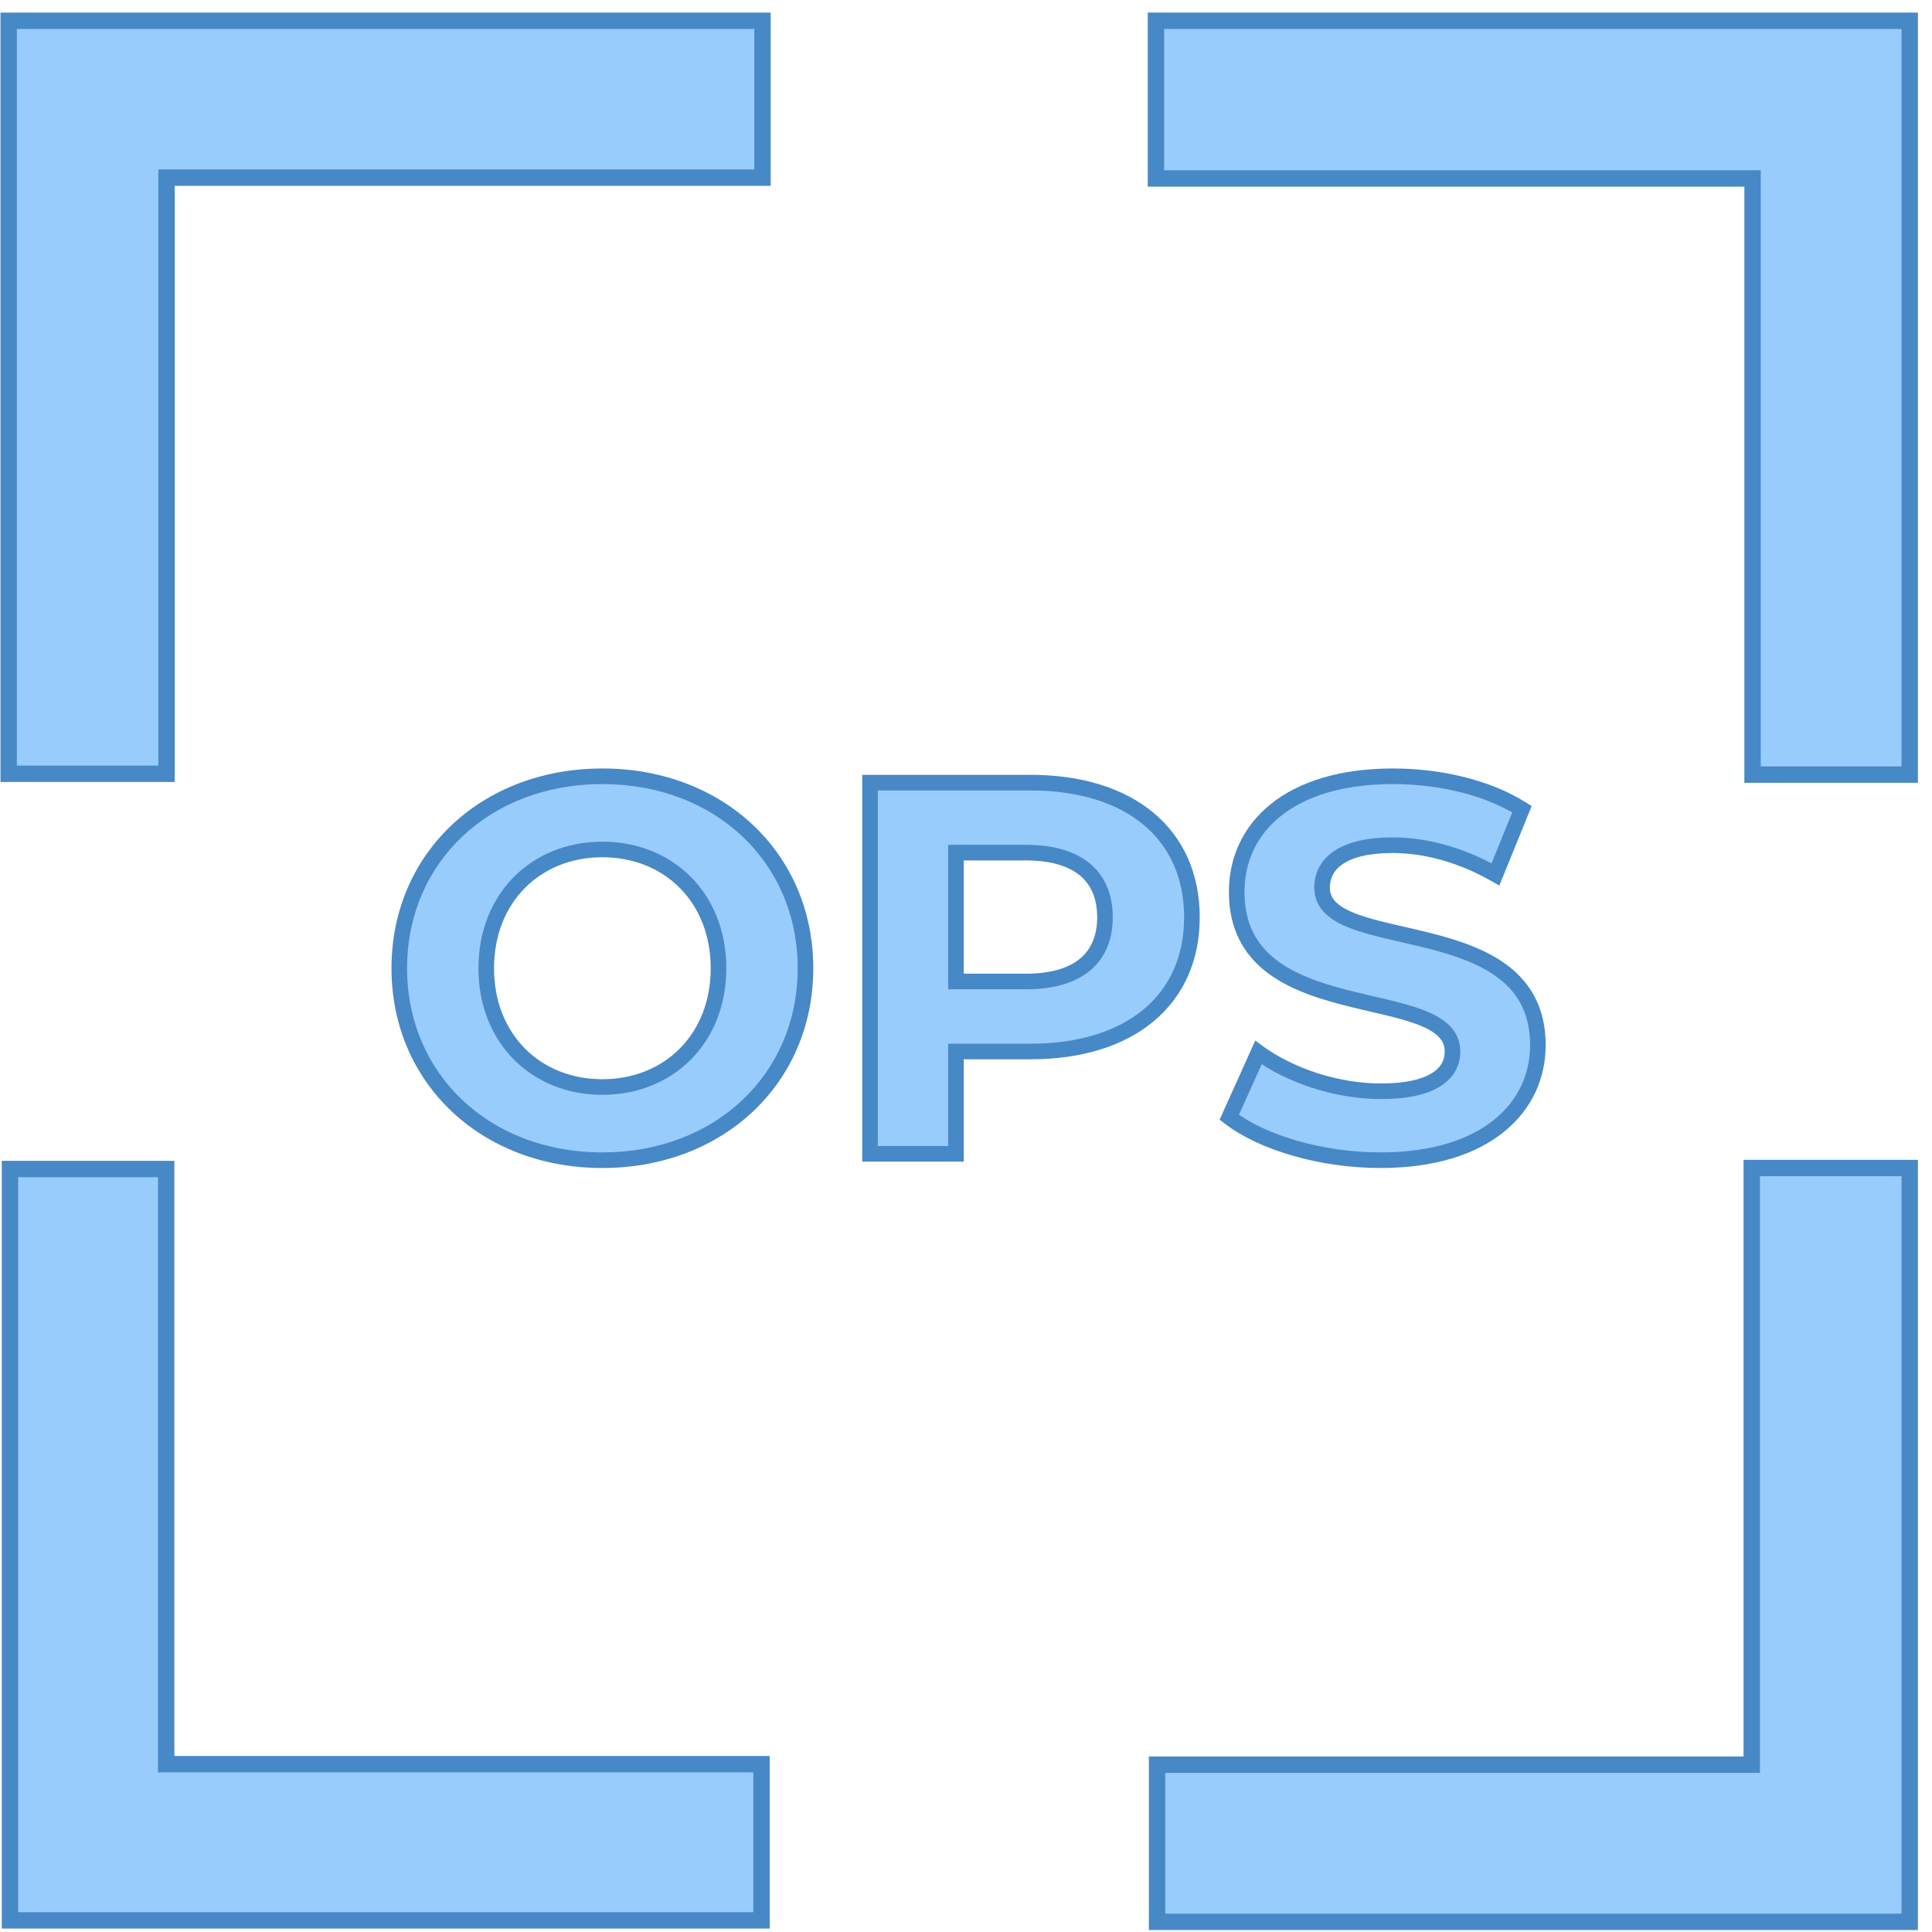 <svg width="118" height="118" viewBox="0 0 118 118" fill="none" xmlns="http://www.w3.org/2000/svg">
<path d="M36.792 70.861C43.917 70.861 49.196 65.906 49.196 59.137C49.196 52.368 43.917 47.413 36.792 47.413C29.634 47.413 24.387 52.4 24.387 59.137C24.387 65.874 29.634 70.861 36.792 70.861ZM36.792 66.392C32.743 66.392 29.699 63.445 29.699 59.137C29.699 54.83 32.743 51.882 36.792 51.882C40.84 51.882 43.885 54.83 43.885 59.137C43.885 63.445 40.84 66.392 36.792 66.392ZM62.953 47.801H53.139V70.473H58.386V64.222H62.953C69.009 64.222 72.799 61.08 72.799 56.028C72.799 50.943 69.009 47.801 62.953 47.801ZM62.661 59.947H58.386V52.077H62.661C65.868 52.077 67.487 53.534 67.487 56.028C67.487 58.489 65.868 59.947 62.661 59.947ZM84.31 70.861C90.787 70.861 93.929 67.623 93.929 63.833C93.929 55.51 80.747 58.392 80.747 54.214C80.747 52.789 81.945 51.623 85.055 51.623C87.063 51.623 89.233 52.206 91.338 53.404L92.957 49.421C90.852 48.093 87.937 47.413 85.087 47.413C78.642 47.413 75.533 50.619 75.533 54.473C75.533 62.894 88.714 59.979 88.714 64.222C88.714 65.615 87.451 66.651 84.342 66.651C81.621 66.651 78.771 65.679 76.861 64.287L75.079 68.238C77.087 69.793 80.715 70.861 84.31 70.861Z" fill="#98CCFD"/>
<path d="M36.792 71.338C44.153 71.338 49.672 66.195 49.672 59.137H48.72C48.72 65.617 43.68 70.385 36.792 70.385V71.338ZM49.672 59.137C49.672 52.079 44.153 46.936 36.792 46.936V47.889C43.68 47.889 48.72 52.657 48.72 59.137H49.672ZM36.792 46.936C29.396 46.936 23.911 52.113 23.911 59.137H24.863C24.863 52.688 29.872 47.889 36.792 47.889V46.936ZM23.911 59.137C23.911 66.161 29.396 71.338 36.792 71.338V70.385C29.872 70.385 24.863 65.586 24.863 59.137H23.911ZM36.792 65.915C33.009 65.915 30.175 63.184 30.175 59.137H29.222C29.222 63.705 32.477 66.868 36.792 66.868V65.915ZM30.175 59.137C30.175 55.09 33.009 52.358 36.792 52.358V51.406C32.477 51.406 29.222 54.569 29.222 59.137H30.175ZM36.792 52.358C40.574 52.358 43.408 55.09 43.408 59.137H44.361C44.361 54.569 41.106 51.406 36.792 51.406V52.358ZM43.408 59.137C43.408 63.184 40.574 65.915 36.792 65.915V66.868C41.106 66.868 44.361 63.705 44.361 59.137H43.408ZM53.139 47.801V47.325H52.663V47.801H53.139ZM53.139 70.473H52.663V70.949H53.139V70.473ZM58.386 70.473V70.949H58.862V70.473H58.386ZM58.386 64.222V63.746H57.91V64.222H58.386ZM58.386 59.947H57.91V60.423H58.386V59.947ZM58.386 52.077V51.6H57.91V52.077H58.386ZM62.953 47.325H53.139V48.278H62.953V47.325ZM52.663 47.801V70.473H53.615V47.801H52.663ZM53.139 70.949H58.386V69.996H53.139V70.949ZM58.862 70.473V64.222H57.91V70.473H58.862ZM58.386 64.698H62.953V63.746H58.386V64.698ZM62.953 64.698C66.058 64.698 68.639 63.893 70.451 62.386C72.274 60.87 73.275 58.683 73.275 56.028H72.322C72.322 58.425 71.428 60.335 69.842 61.653C68.246 62.98 65.903 63.746 62.953 63.746V64.698ZM73.275 56.028C73.275 53.357 72.275 51.162 70.452 49.642C68.639 48.131 66.058 47.325 62.953 47.325V48.278C65.903 48.278 68.246 49.043 69.842 50.374C71.428 51.696 72.322 53.613 72.322 56.028H73.275ZM62.661 59.47H58.386V60.423H62.661V59.47ZM58.862 59.947V52.077H57.91V59.947H58.862ZM58.386 52.553H62.661V51.6H58.386V52.553ZM62.661 52.553C64.201 52.553 65.281 52.904 65.97 53.482C66.646 54.049 67.011 54.89 67.011 56.028H67.963C67.963 54.672 67.518 53.537 66.583 52.752C65.66 51.978 64.328 51.6 62.661 51.6V52.553ZM67.011 56.028C67.011 57.148 66.647 57.981 65.971 58.545C65.282 59.12 64.201 59.47 62.661 59.47V60.423C64.328 60.423 65.66 60.045 66.582 59.276C67.517 58.496 67.963 57.369 67.963 56.028H67.011ZM91.338 53.404L91.102 53.818L91.574 54.087L91.779 53.584L91.338 53.404ZM92.957 49.421L93.398 49.6L93.549 49.231L93.211 49.018L92.957 49.421ZM76.861 64.287L77.141 63.902L76.667 63.556L76.426 64.091L76.861 64.287ZM75.079 68.238L74.645 68.042L74.491 68.385L74.788 68.615L75.079 68.238ZM84.31 71.338C87.624 71.338 90.144 70.509 91.847 69.139C93.557 67.763 94.405 65.869 94.405 63.833H93.453C93.453 65.587 92.73 67.206 91.25 68.397C89.762 69.594 87.473 70.385 84.31 70.385V71.338ZM94.405 63.833C94.405 61.601 93.51 60.084 92.162 59.031C90.844 58.001 89.113 57.431 87.456 57.008C85.752 56.572 84.178 56.299 82.969 55.861C82.374 55.646 81.93 55.41 81.639 55.138C81.364 54.88 81.223 54.59 81.223 54.214H80.271C80.271 54.882 80.542 55.416 80.988 55.833C81.418 56.235 82.003 56.525 82.645 56.757C83.907 57.214 85.629 57.524 87.22 57.931C88.859 58.349 90.423 58.881 91.576 59.782C92.7 60.66 93.453 61.904 93.453 63.833H94.405ZM81.223 54.214C81.223 53.654 81.449 53.156 82.003 52.778C82.581 52.384 83.549 52.099 85.055 52.099V51.147C83.451 51.147 82.265 51.446 81.466 51.991C80.644 52.552 80.271 53.349 80.271 54.214H81.223ZM85.055 52.099C86.971 52.099 89.061 52.656 91.102 53.818L91.573 52.99C89.405 51.756 87.154 51.147 85.055 51.147V52.099ZM91.779 53.584L93.398 49.6L92.516 49.241L90.897 53.225L91.779 53.584ZM93.211 49.018C91.011 47.63 88.001 46.936 85.087 46.936V47.889C87.873 47.889 90.693 48.556 92.703 49.824L93.211 49.018ZM85.087 46.936C81.79 46.936 79.284 47.757 77.593 49.128C75.894 50.505 75.056 52.409 75.056 54.473H76.009C76.009 52.683 76.726 51.056 78.193 49.868C79.668 48.672 81.939 47.889 85.087 47.889V46.936ZM75.056 54.473C75.056 56.728 75.95 58.261 77.297 59.326C78.616 60.369 80.347 60.946 82.004 61.375C82.833 61.59 83.672 61.775 84.433 61.956C85.204 62.14 85.901 62.323 86.49 62.54C87.084 62.758 87.528 62.998 87.82 63.275C88.095 63.538 88.238 63.835 88.238 64.222H89.191C89.191 63.548 88.921 63.008 88.476 62.585C88.047 62.177 87.461 61.882 86.819 61.646C86.173 61.408 85.428 61.215 84.654 61.03C83.87 60.843 83.062 60.665 82.243 60.453C80.605 60.029 79.04 59.49 77.888 58.579C76.763 57.69 76.009 56.429 76.009 54.473H75.056ZM88.238 64.222C88.238 64.747 88.013 65.203 87.445 65.553C86.848 65.92 85.856 66.175 84.342 66.175V67.127C85.937 67.127 87.132 66.864 87.944 66.364C88.784 65.848 89.191 65.09 89.191 64.222H88.238ZM84.342 66.175C81.721 66.175 78.969 65.234 77.141 63.902L76.58 64.671C78.574 66.125 81.522 67.127 84.342 67.127V66.175ZM76.426 64.091L74.645 68.042L75.513 68.434L77.295 64.482L76.426 64.091ZM74.788 68.615C76.904 70.253 80.645 71.338 84.31 71.338V70.385C80.784 70.385 77.271 69.332 75.371 67.861L74.788 68.615Z" fill="#4788C7"/>
<path d="M0.53 47.26H10.17V10.85H46.57V1.27H0.53V47.26Z" fill="#98CCFD" stroke="#4788C7" stroke-miterlimit="10"/>
<path d="M70.6 1.27V10.9H107.04V47.31H116.64V1.27H70.6Z" fill="#98CCFD" stroke="#4788C7" stroke-miterlimit="10"/>
<path d="M106.99 107.78H70.67V117.38H116.64V71.34H106.99V107.78Z" fill="#98CCFD" stroke="#4788C7" stroke-miterlimit="10"/>
<path d="M10.15 71.4H0.61V117.29H46.51V107.75H10.15V71.4Z" fill="#98CCFD" stroke="#4788C7" stroke-miterlimit="10"/>
</svg>

